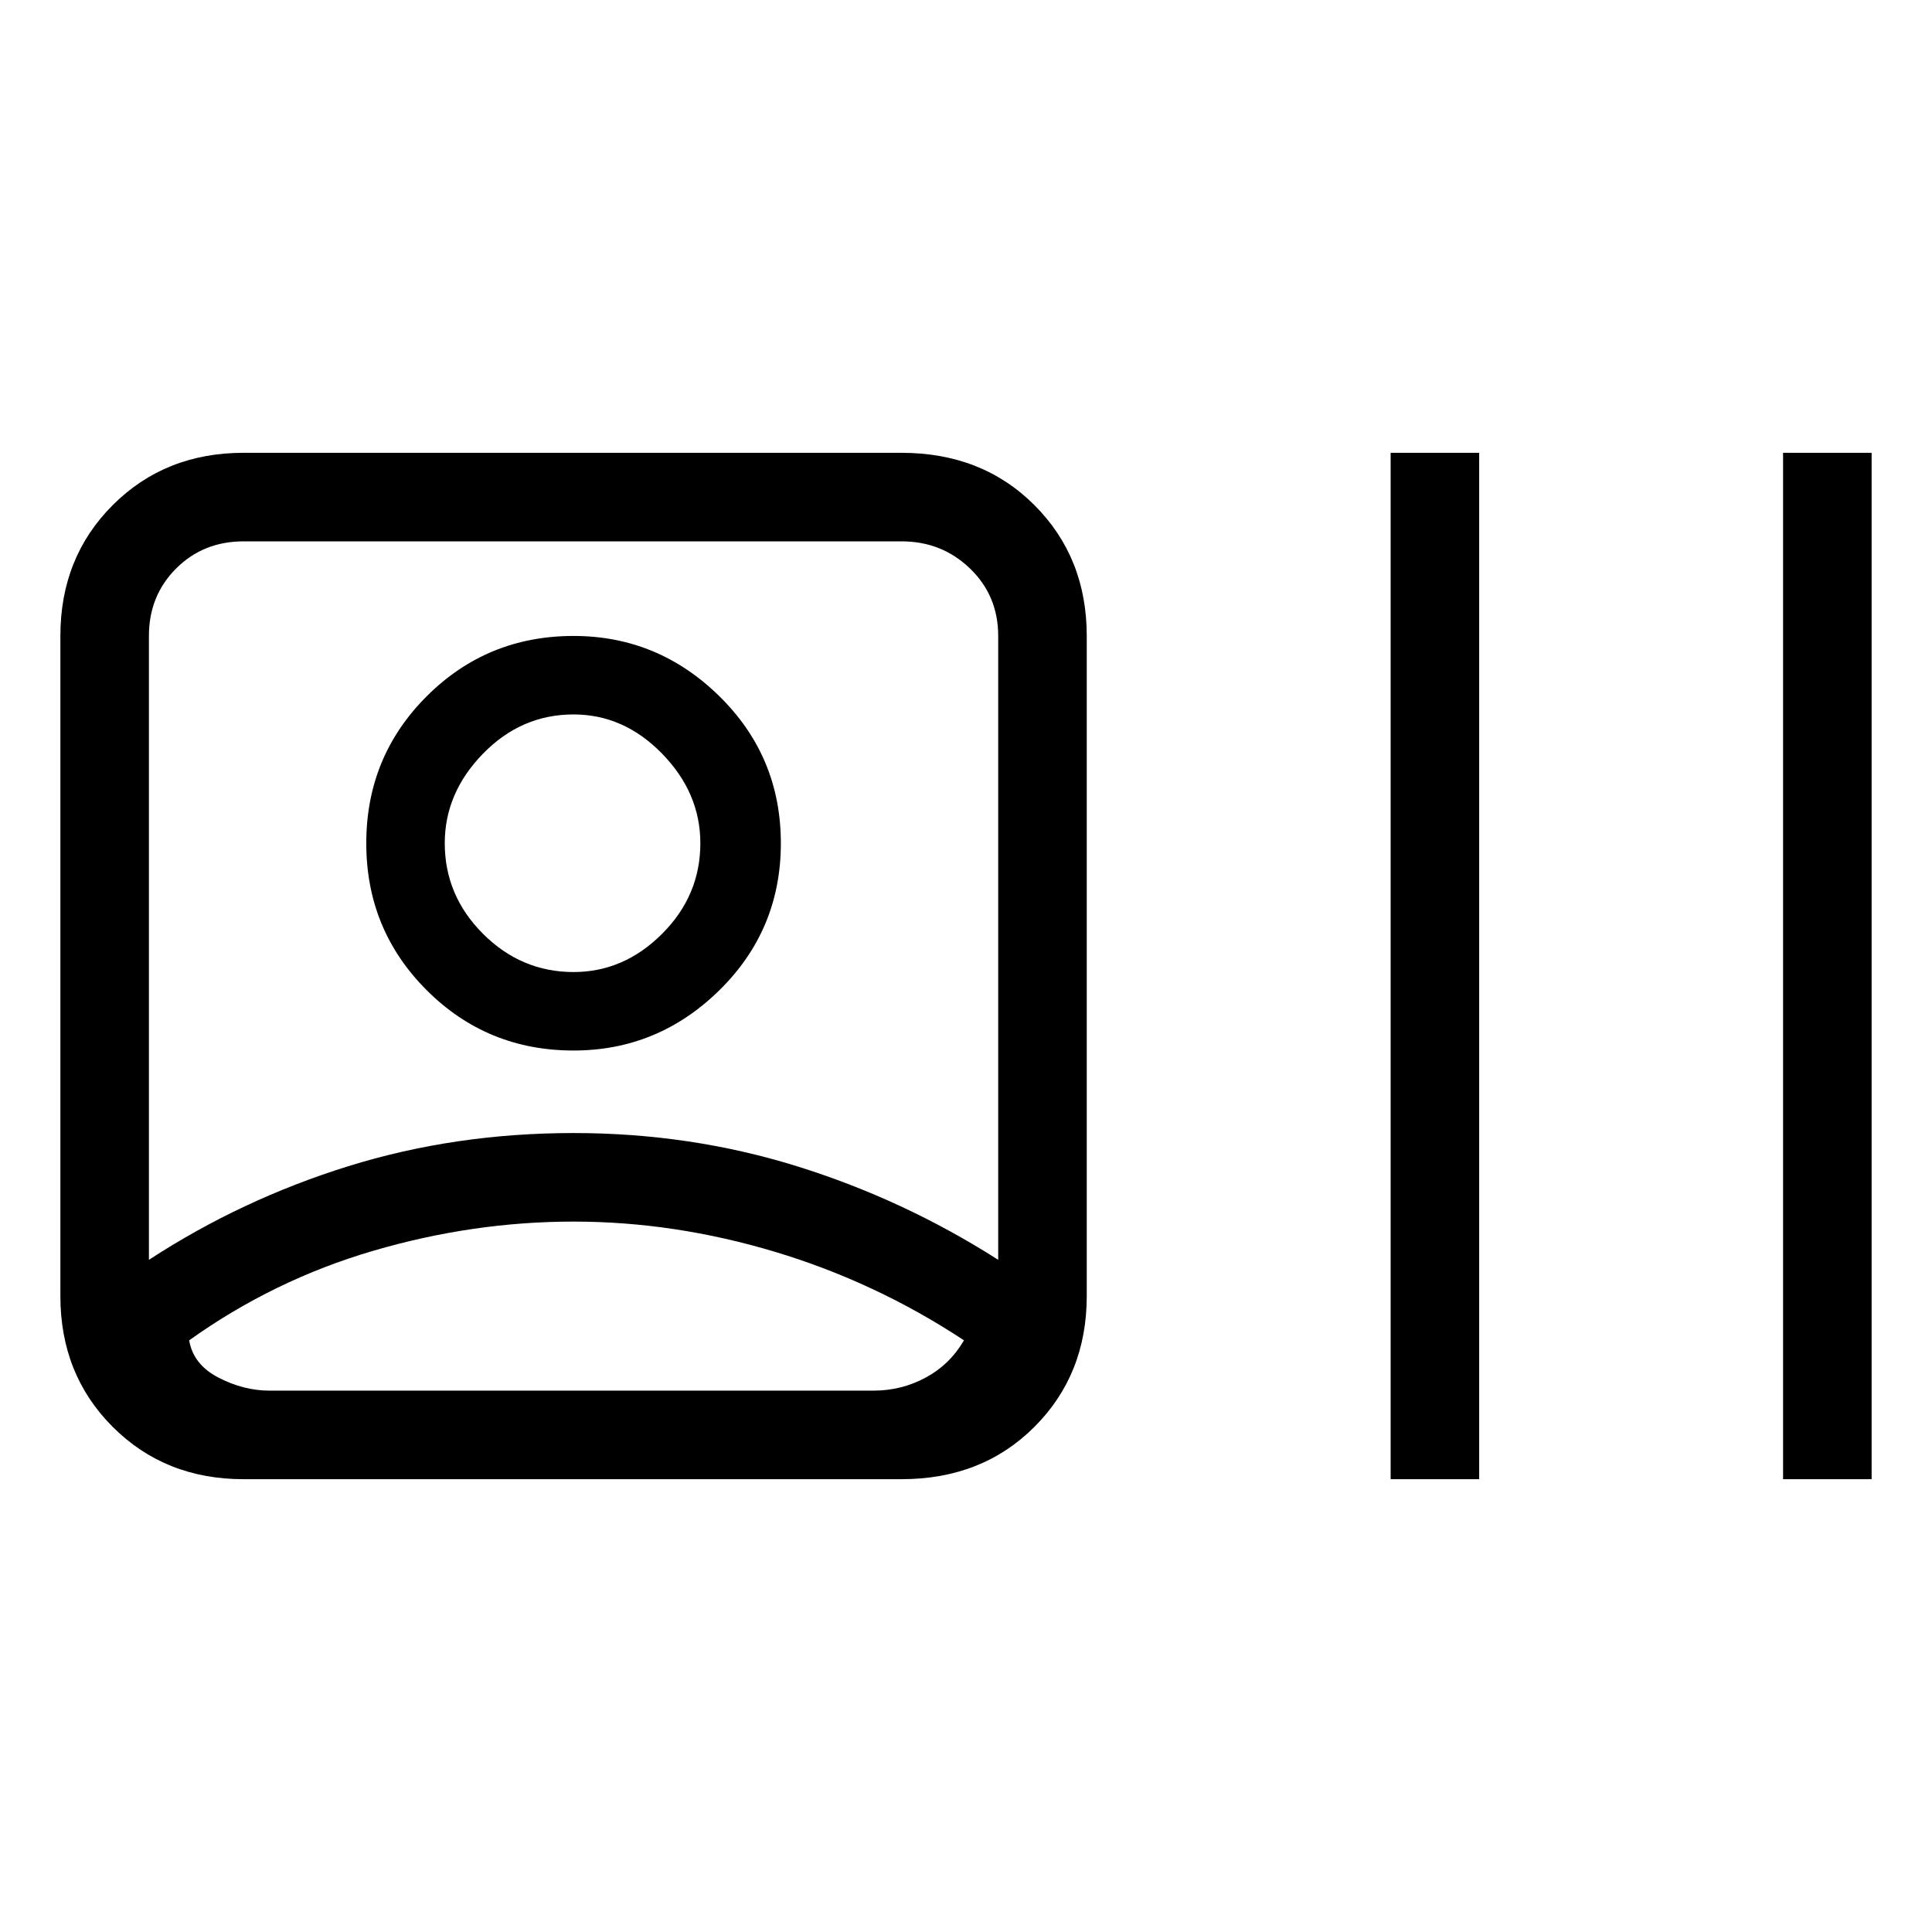 <svg xmlns="http://www.w3.org/2000/svg" height="48" width="48"><path d="M6.05 36.75Q4.1 36.75 2.8 35.45Q1.5 34.15 1.5 32.2V15.8Q1.5 13.85 2.8 12.55Q4.1 11.25 6.05 11.25H22.4Q24.4 11.25 25.7 12.55Q27 13.85 27 15.8V32.2Q27 34.15 25.7 35.45Q24.4 36.75 22.4 36.75ZM3.7 31.3Q6 29.8 8.65 28.975Q11.3 28.15 14.25 28.15Q17.15 28.15 19.8 28.975Q22.45 29.8 24.8 31.3V15.8Q24.8 14.8 24.1 14.125Q23.4 13.45 22.4 13.45H6.05Q5.05 13.45 4.375 14.125Q3.7 14.8 3.7 15.8ZM34.55 36.75V11.25H36.75V36.75ZM44.3 36.75V11.25H46.5V36.75ZM14.25 26.1Q12.1 26.1 10.6 24.6Q9.1 23.1 9.1 20.95Q9.1 18.8 10.6 17.3Q12.1 15.8 14.25 15.8Q16.35 15.8 17.875 17.3Q19.4 18.8 19.4 20.95Q19.4 23.1 17.875 24.6Q16.35 26.1 14.25 26.1ZM6.7 34.55H21.7Q22.4 34.55 23 34.225Q23.6 33.9 23.95 33.3Q21.75 31.85 19.25 31.1Q16.75 30.35 14.25 30.35Q11.75 30.35 9.275 31.075Q6.8 31.8 4.7 33.3Q4.8 33.9 5.425 34.225Q6.05 34.55 6.7 34.55ZM14.25 24.15Q15.5 24.15 16.45 23.2Q17.4 22.25 17.4 20.95Q17.4 19.7 16.45 18.725Q15.5 17.75 14.25 17.75Q12.95 17.75 12 18.725Q11.05 19.7 11.05 20.95Q11.05 22.25 12 23.2Q12.95 24.15 14.25 24.15ZM14.3 34.55Q14.3 34.55 14.3 34.55Q14.3 34.55 14.3 34.55Q14.3 34.55 14.3 34.55Q14.3 34.55 14.3 34.55Q14.3 34.55 14.3 34.55Q14.3 34.55 14.3 34.55Q14.3 34.55 14.3 34.55Q14.3 34.55 14.3 34.55ZM14.25 20.95Q14.25 20.95 14.25 20.95Q14.25 20.95 14.25 20.95Q14.25 20.95 14.25 20.95Q14.25 20.95 14.25 20.95Q14.25 20.95 14.25 20.95Q14.25 20.95 14.25 20.95Q14.25 20.95 14.25 20.95Q14.25 20.95 14.25 20.95Z"/></svg>